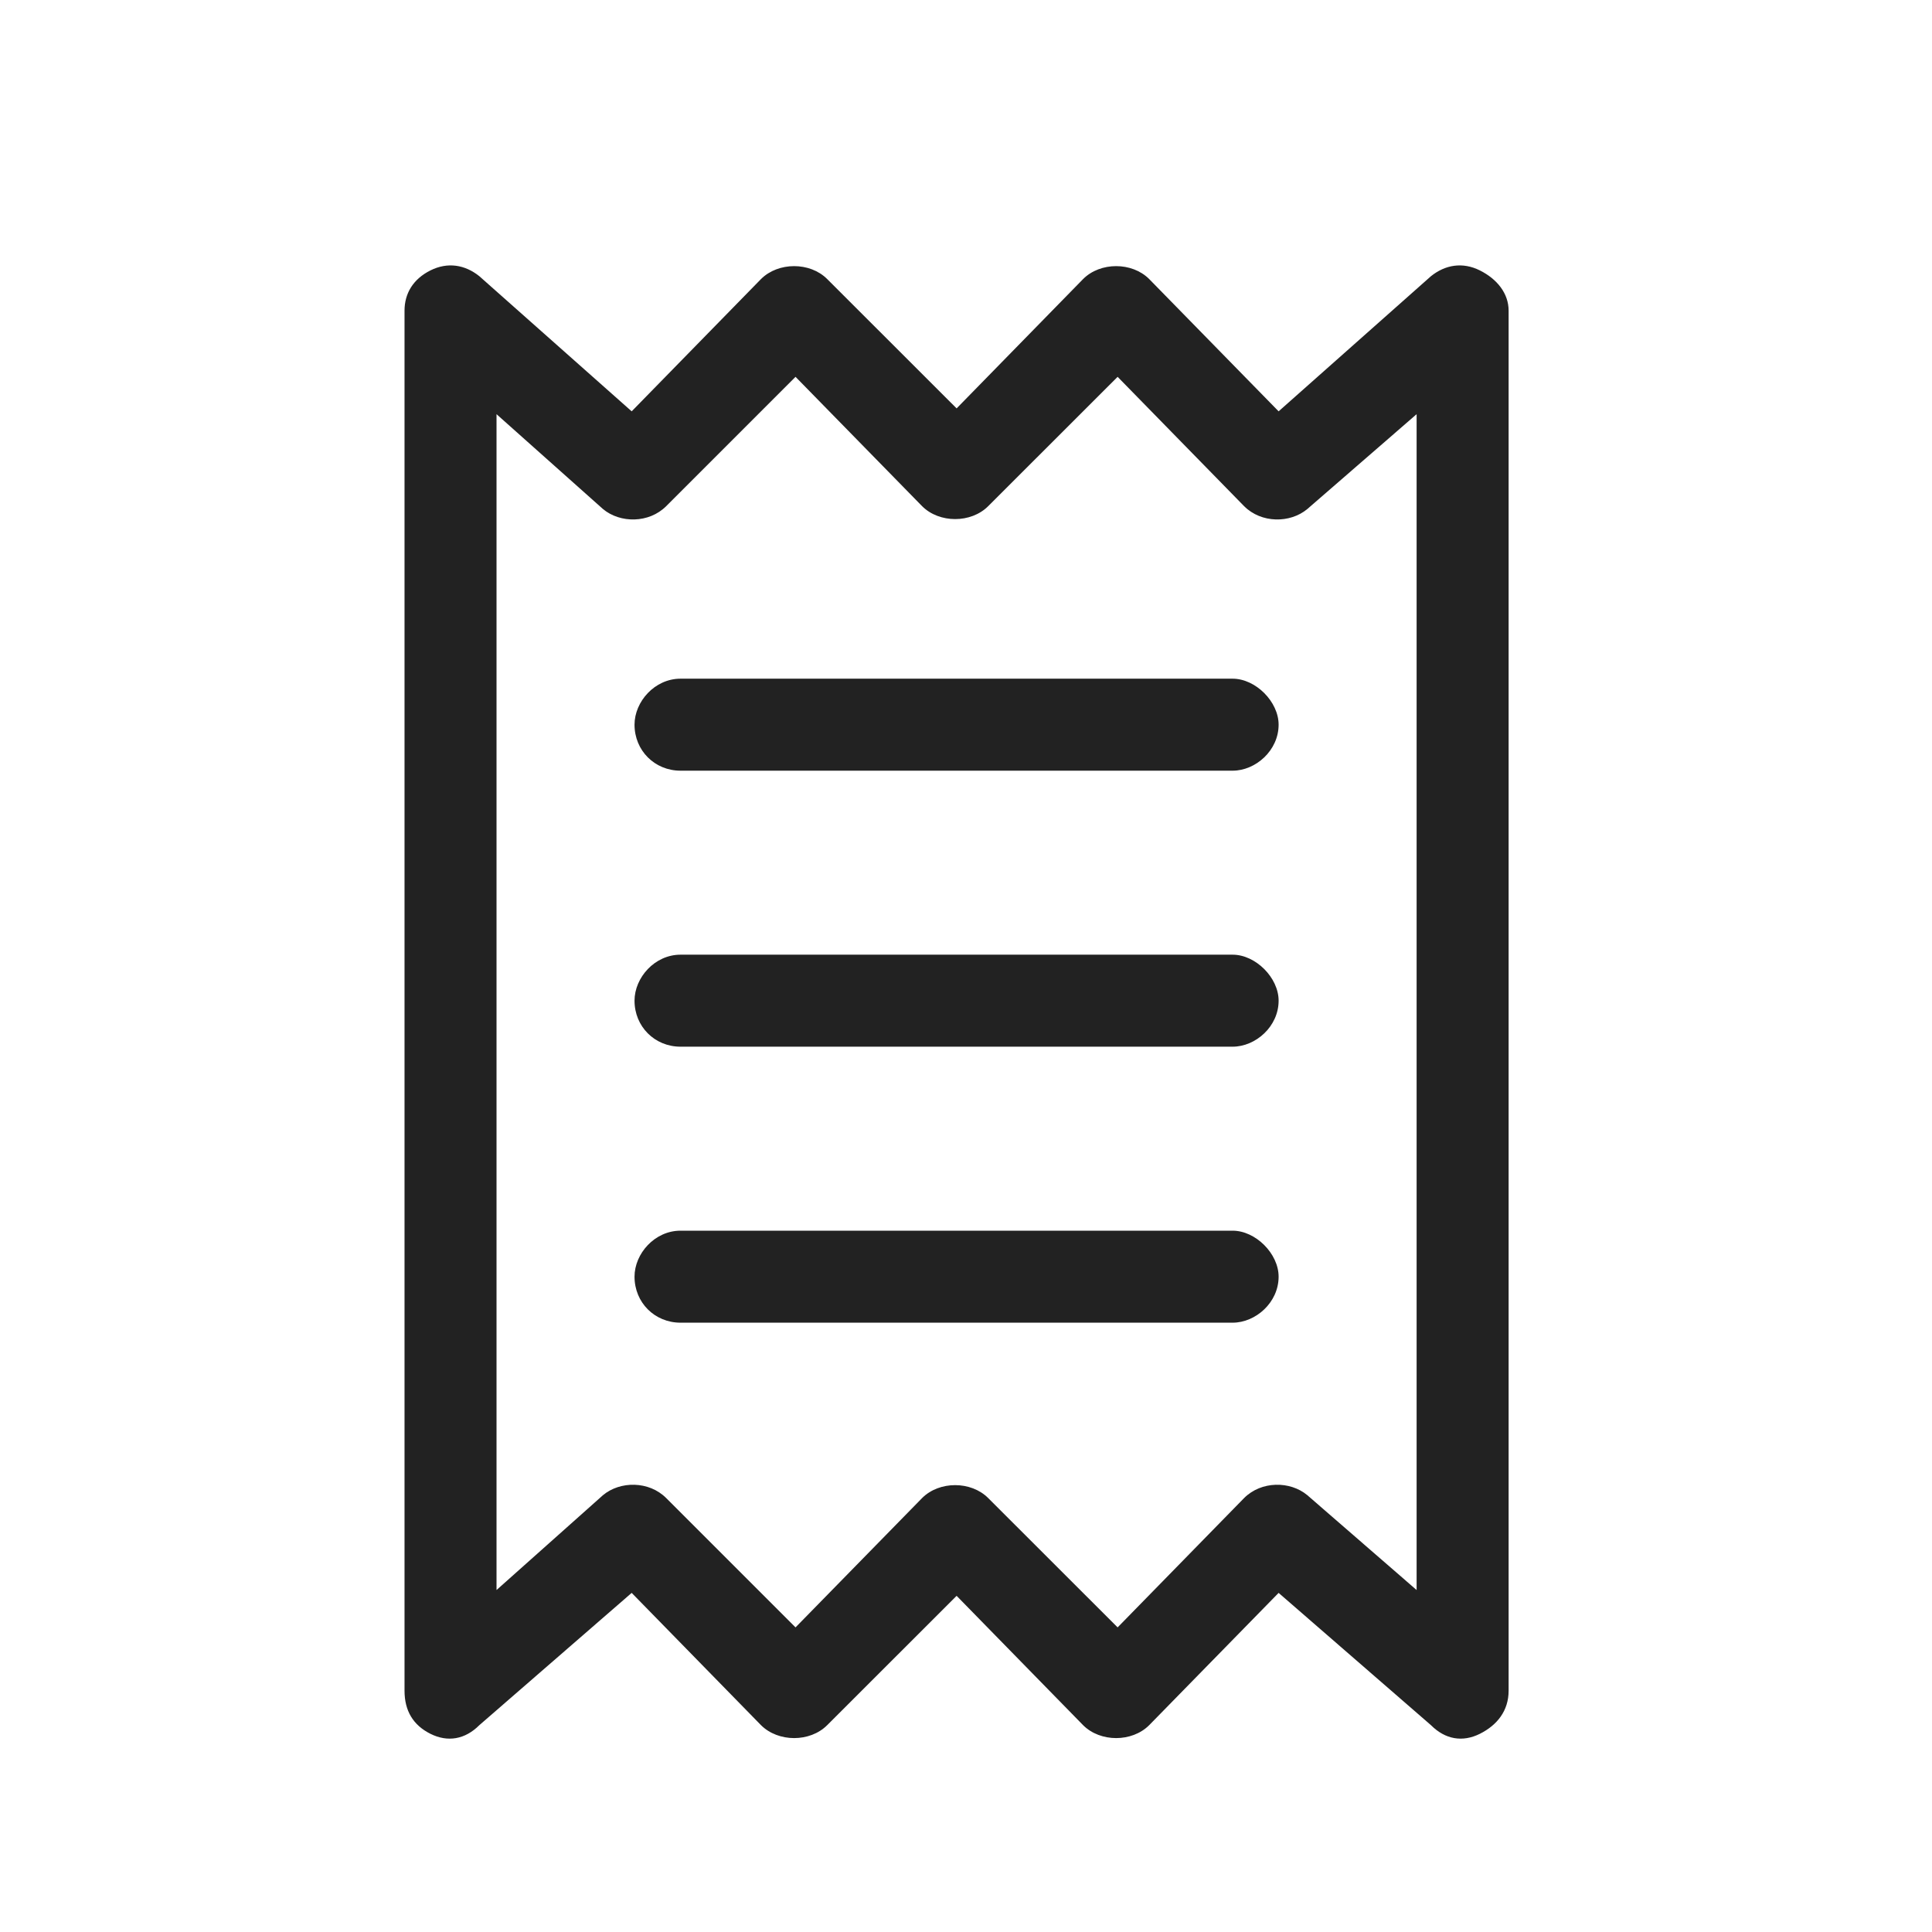 <svg width="21" height="21" viewBox="0 0 21 21" fill="none" xmlns="http://www.w3.org/2000/svg">
<path d="M13.398 7.377C13.648 7.377 13.898 7.627 13.898 7.877C13.898 8.158 13.648 8.377 13.398 8.377H7.397C7.116 8.377 6.897 8.158 6.897 7.877C6.897 7.627 7.116 7.377 7.397 7.377L13.398 7.377ZM6.897 13.877C6.897 13.627 7.116 13.377 7.397 13.377H13.398C13.648 13.377 13.898 13.627 13.898 13.877C13.898 14.158 13.648 14.377 13.398 14.377H7.397C7.116 14.377 6.897 14.158 6.897 13.877ZM13.398 10.377C13.648 10.377 13.898 10.627 13.898 10.877C13.898 11.158 13.648 11.377 13.398 11.377H7.397C7.116 11.377 6.897 11.158 6.897 10.877C6.897 10.627 7.116 10.377 7.397 10.377H13.398ZM6.866 4.471L8.272 3.033C8.46 2.846 8.804 2.846 8.991 3.033L10.398 4.439L11.773 3.033C11.96 2.846 12.304 2.846 12.491 3.033L13.898 4.471L15.554 3.002C15.71 2.877 15.898 2.846 16.085 2.939C16.273 3.033 16.398 3.189 16.398 3.377V18.377C16.398 18.596 16.273 18.752 16.085 18.846C15.898 18.939 15.71 18.908 15.554 18.752L13.898 17.314L12.491 18.752C12.304 18.939 11.96 18.939 11.773 18.752L10.398 17.346L8.991 18.752C8.804 18.939 8.46 18.939 8.272 18.752L6.866 17.314L5.21 18.752C5.054 18.908 4.866 18.939 4.679 18.846C4.491 18.752 4.397 18.596 4.397 18.377L4.397 3.377C4.397 3.189 4.491 3.033 4.679 2.939C4.866 2.846 5.054 2.877 5.21 3.002L6.866 4.471ZM6.554 16.252C6.741 16.096 7.054 16.096 7.241 16.283L8.647 17.689L10.023 16.283C10.21 16.096 10.554 16.096 10.741 16.283L12.148 17.689L13.523 16.283C13.71 16.096 14.023 16.096 14.21 16.252L15.398 17.283V4.502L14.21 5.533C14.023 5.689 13.71 5.689 13.523 5.502L12.148 4.096L10.741 5.502C10.554 5.689 10.21 5.689 10.023 5.502L8.647 4.096L7.241 5.502C7.054 5.689 6.741 5.689 6.554 5.533L5.397 4.502L5.397 17.283L6.554 16.252Z" fill="#222222"/>
</svg>
